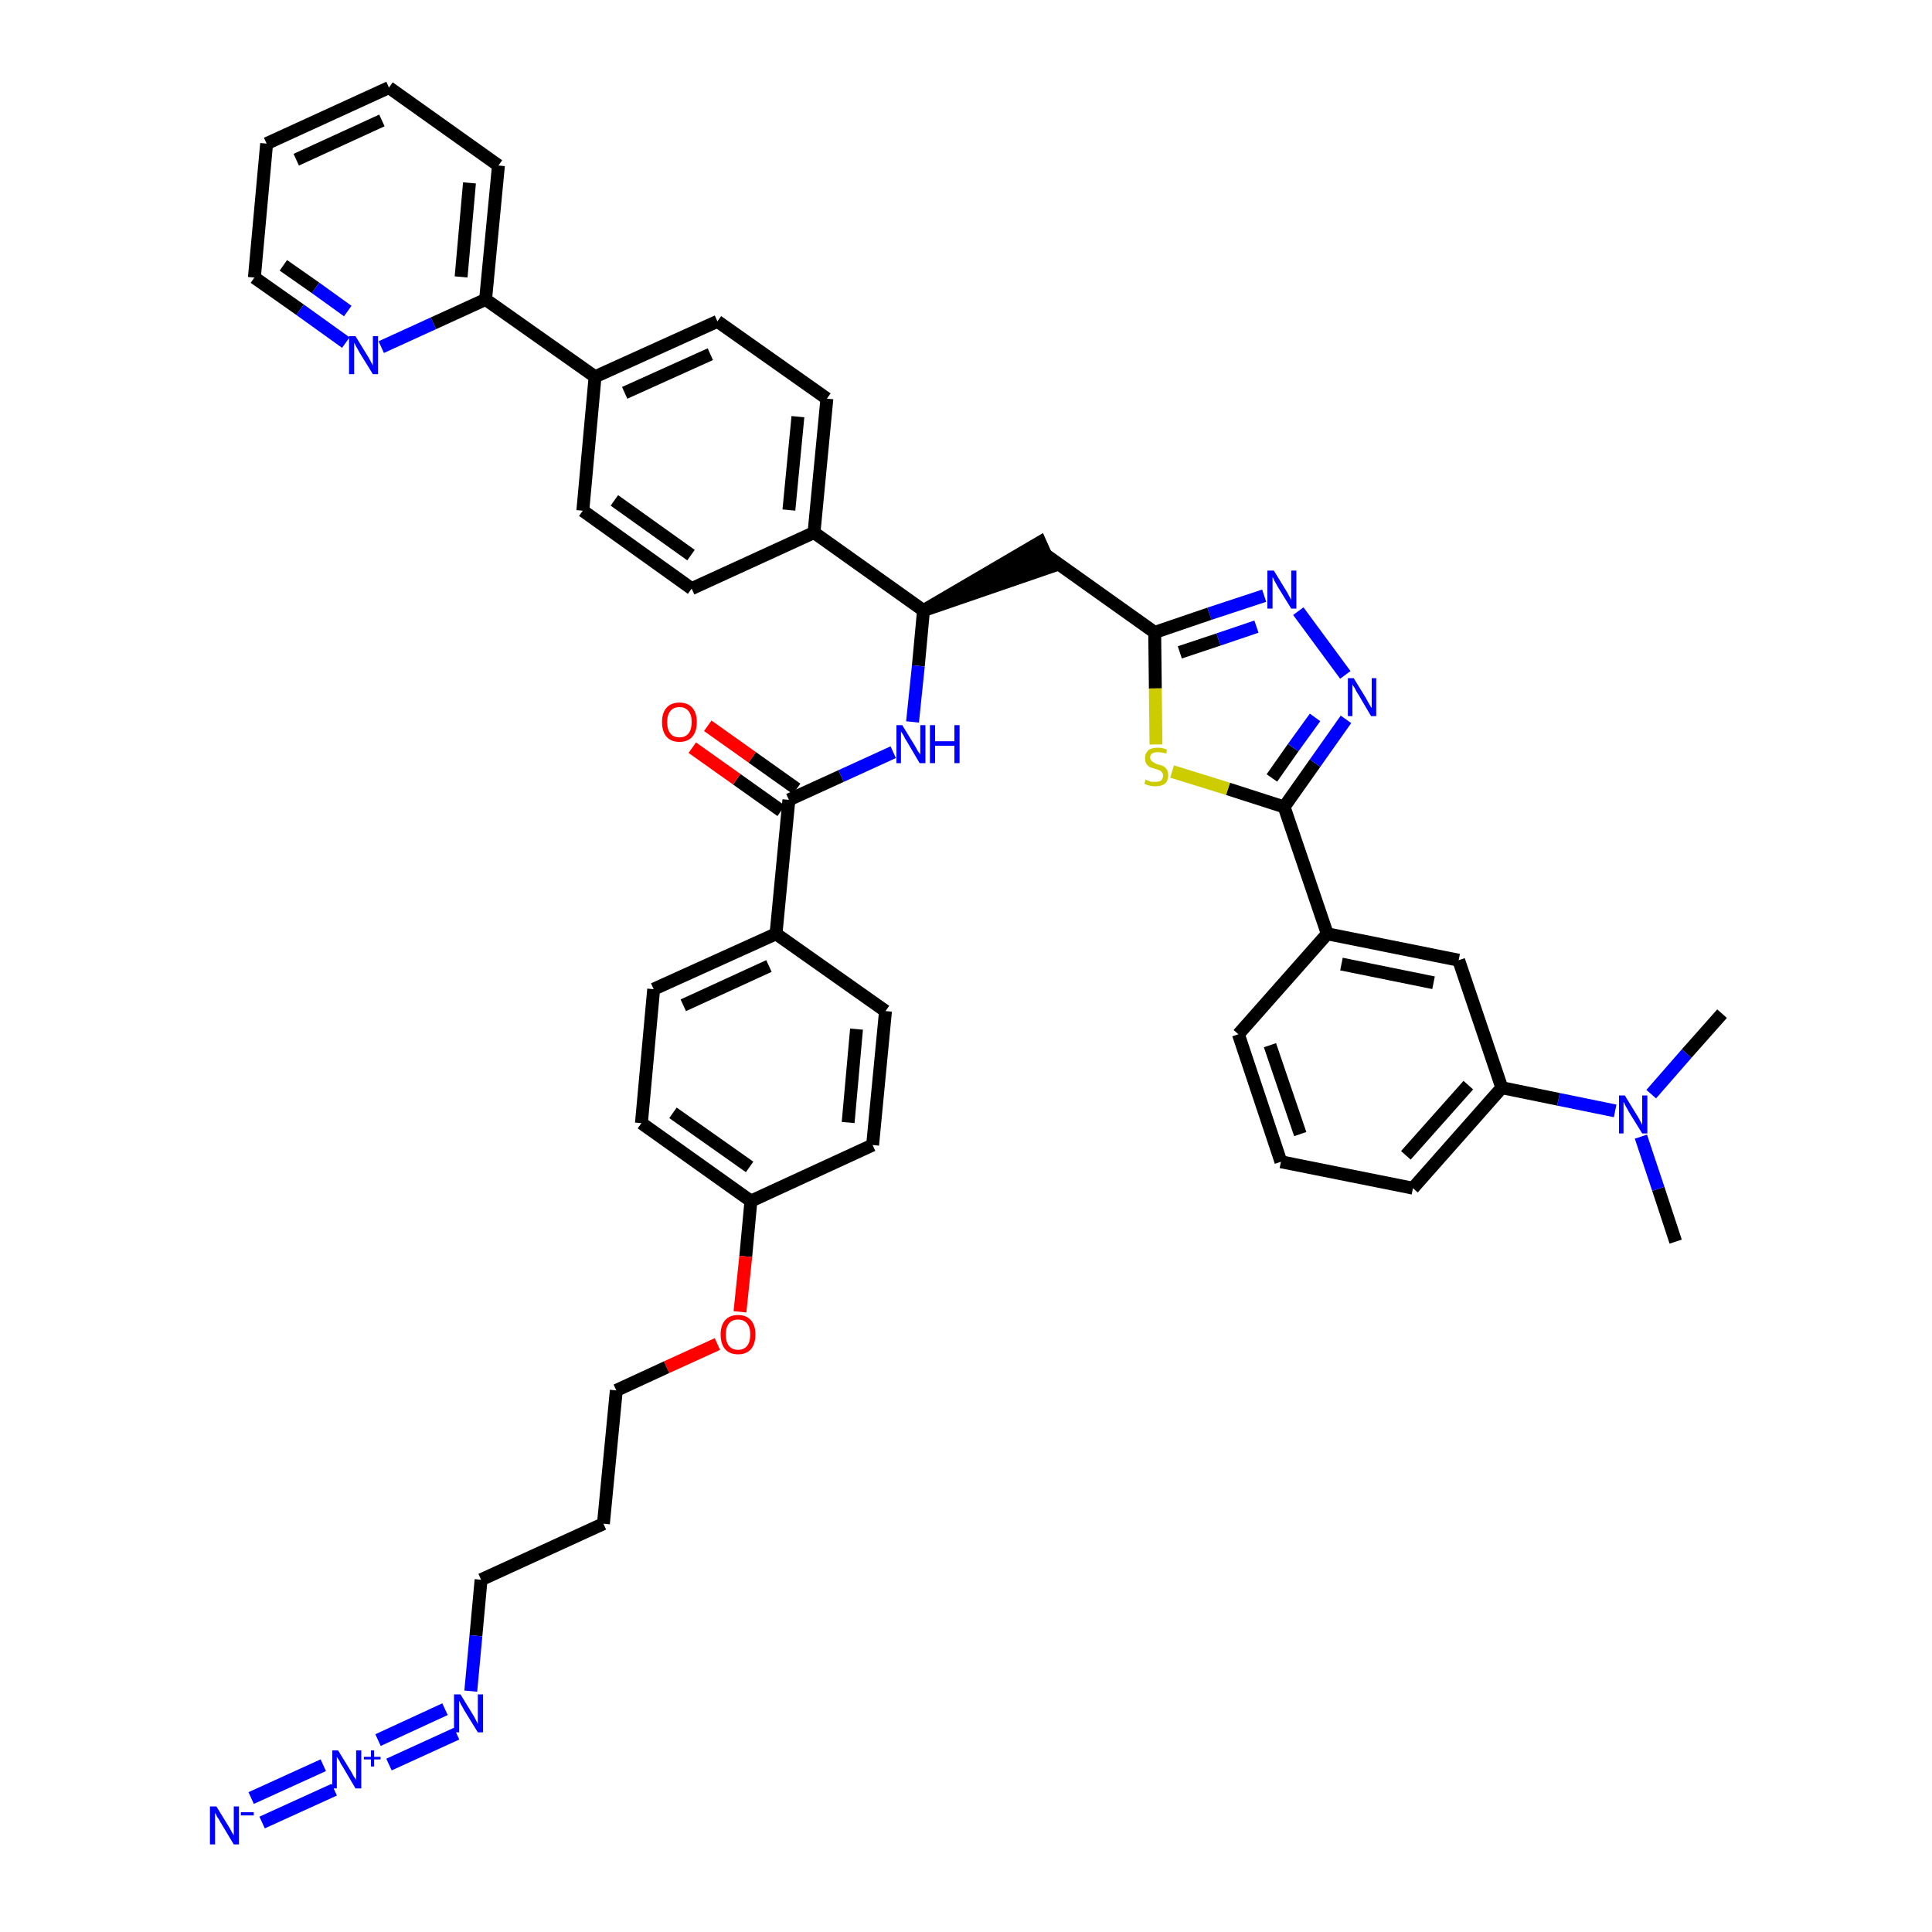 <?xml version='1.0' encoding='iso-8859-1'?>
<svg version='1.1' baseProfile='full'
              xmlns='http://www.w3.org/2000/svg'
                      xmlns:rdkit='http://www.rdkit.org/xml'
                      xmlns:xlink='http://www.w3.org/1999/xlink'
                  xml:space='preserve'
width='300px' height='300px' viewBox='0 0 300 300'>
<!-- END OF HEADER -->
<path class='bond-0 atom-0 atom-1' d='M 260.2,192.8 L 257.5,184.6' style='fill:none;fill-rule:evenodd;stroke:#000000;stroke-width:2.0px;stroke-linecap:butt;stroke-linejoin:miter;stroke-opacity:1' />
<path class='bond-0 atom-0 atom-1' d='M 257.5,184.6 L 254.8,176.5' style='fill:none;fill-rule:evenodd;stroke:#0000FF;stroke-width:2.0px;stroke-linecap:butt;stroke-linejoin:miter;stroke-opacity:1' />
<path class='bond-1 atom-1 atom-2' d='M 256.4,169.9 L 261.9,163.6' style='fill:none;fill-rule:evenodd;stroke:#0000FF;stroke-width:2.0px;stroke-linecap:butt;stroke-linejoin:miter;stroke-opacity:1' />
<path class='bond-1 atom-1 atom-2' d='M 261.9,163.6 L 267.4,157.4' style='fill:none;fill-rule:evenodd;stroke:#000000;stroke-width:2.0px;stroke-linecap:butt;stroke-linejoin:miter;stroke-opacity:1' />
<path class='bond-2 atom-1 atom-3' d='M 250.8,172.5 L 242.0,170.7' style='fill:none;fill-rule:evenodd;stroke:#0000FF;stroke-width:2.0px;stroke-linecap:butt;stroke-linejoin:miter;stroke-opacity:1' />
<path class='bond-2 atom-1 atom-3' d='M 242.0,170.7 L 233.2,168.9' style='fill:none;fill-rule:evenodd;stroke:#000000;stroke-width:2.0px;stroke-linecap:butt;stroke-linejoin:miter;stroke-opacity:1' />
<path class='bond-3 atom-3 atom-4' d='M 233.2,168.9 L 219.4,184.5' style='fill:none;fill-rule:evenodd;stroke:#000000;stroke-width:2.0px;stroke-linecap:butt;stroke-linejoin:miter;stroke-opacity:1' />
<path class='bond-3 atom-3 atom-4' d='M 228.0,168.5 L 218.3,179.4' style='fill:none;fill-rule:evenodd;stroke:#000000;stroke-width:2.0px;stroke-linecap:butt;stroke-linejoin:miter;stroke-opacity:1' />
<path class='bond-43 atom-43 atom-3' d='M 226.5,149.1 L 233.2,168.9' style='fill:none;fill-rule:evenodd;stroke:#000000;stroke-width:2.0px;stroke-linecap:butt;stroke-linejoin:miter;stroke-opacity:1' />
<path class='bond-4 atom-4 atom-5' d='M 219.4,184.5 L 198.9,180.4' style='fill:none;fill-rule:evenodd;stroke:#000000;stroke-width:2.0px;stroke-linecap:butt;stroke-linejoin:miter;stroke-opacity:1' />
<path class='bond-5 atom-5 atom-6' d='M 198.9,180.4 L 192.3,160.6' style='fill:none;fill-rule:evenodd;stroke:#000000;stroke-width:2.0px;stroke-linecap:butt;stroke-linejoin:miter;stroke-opacity:1' />
<path class='bond-5 atom-5 atom-6' d='M 201.9,176.1 L 197.2,162.3' style='fill:none;fill-rule:evenodd;stroke:#000000;stroke-width:2.0px;stroke-linecap:butt;stroke-linejoin:miter;stroke-opacity:1' />
<path class='bond-6 atom-6 atom-7' d='M 192.3,160.6 L 206.1,145.0' style='fill:none;fill-rule:evenodd;stroke:#000000;stroke-width:2.0px;stroke-linecap:butt;stroke-linejoin:miter;stroke-opacity:1' />
<path class='bond-7 atom-7 atom-8' d='M 206.1,145.0 L 199.4,125.3' style='fill:none;fill-rule:evenodd;stroke:#000000;stroke-width:2.0px;stroke-linecap:butt;stroke-linejoin:miter;stroke-opacity:1' />
<path class='bond-42 atom-7 atom-43' d='M 206.1,145.0 L 226.5,149.1' style='fill:none;fill-rule:evenodd;stroke:#000000;stroke-width:2.0px;stroke-linecap:butt;stroke-linejoin:miter;stroke-opacity:1' />
<path class='bond-42 atom-7 atom-43' d='M 208.3,149.7 L 222.6,152.6' style='fill:none;fill-rule:evenodd;stroke:#000000;stroke-width:2.0px;stroke-linecap:butt;stroke-linejoin:miter;stroke-opacity:1' />
<path class='bond-8 atom-8 atom-9' d='M 199.4,125.3 L 204.2,118.5' style='fill:none;fill-rule:evenodd;stroke:#000000;stroke-width:2.0px;stroke-linecap:butt;stroke-linejoin:miter;stroke-opacity:1' />
<path class='bond-8 atom-8 atom-9' d='M 204.2,118.5 L 209.0,111.7' style='fill:none;fill-rule:evenodd;stroke:#0000FF;stroke-width:2.0px;stroke-linecap:butt;stroke-linejoin:miter;stroke-opacity:1' />
<path class='bond-8 atom-8 atom-9' d='M 197.5,120.8 L 200.8,116.1' style='fill:none;fill-rule:evenodd;stroke:#000000;stroke-width:2.0px;stroke-linecap:butt;stroke-linejoin:miter;stroke-opacity:1' />
<path class='bond-8 atom-8 atom-9' d='M 200.8,116.1 L 204.2,111.4' style='fill:none;fill-rule:evenodd;stroke:#0000FF;stroke-width:2.0px;stroke-linecap:butt;stroke-linejoin:miter;stroke-opacity:1' />
<path class='bond-44 atom-42 atom-8' d='M 182.0,119.8 L 190.7,122.5' style='fill:none;fill-rule:evenodd;stroke:#CCCC00;stroke-width:2.0px;stroke-linecap:butt;stroke-linejoin:miter;stroke-opacity:1' />
<path class='bond-44 atom-42 atom-8' d='M 190.7,122.5 L 199.4,125.3' style='fill:none;fill-rule:evenodd;stroke:#000000;stroke-width:2.0px;stroke-linecap:butt;stroke-linejoin:miter;stroke-opacity:1' />
<path class='bond-9 atom-9 atom-10' d='M 208.9,104.8 L 201.6,94.9' style='fill:none;fill-rule:evenodd;stroke:#0000FF;stroke-width:2.0px;stroke-linecap:butt;stroke-linejoin:miter;stroke-opacity:1' />
<path class='bond-10 atom-10 atom-11' d='M 196.3,92.5 L 187.8,95.3' style='fill:none;fill-rule:evenodd;stroke:#0000FF;stroke-width:2.0px;stroke-linecap:butt;stroke-linejoin:miter;stroke-opacity:1' />
<path class='bond-10 atom-10 atom-11' d='M 187.8,95.3 L 179.3,98.2' style='fill:none;fill-rule:evenodd;stroke:#000000;stroke-width:2.0px;stroke-linecap:butt;stroke-linejoin:miter;stroke-opacity:1' />
<path class='bond-10 atom-10 atom-11' d='M 195.1,97.3 L 189.2,99.3' style='fill:none;fill-rule:evenodd;stroke:#0000FF;stroke-width:2.0px;stroke-linecap:butt;stroke-linejoin:miter;stroke-opacity:1' />
<path class='bond-10 atom-10 atom-11' d='M 189.2,99.3 L 183.2,101.3' style='fill:none;fill-rule:evenodd;stroke:#000000;stroke-width:2.0px;stroke-linecap:butt;stroke-linejoin:miter;stroke-opacity:1' />
<path class='bond-11 atom-11 atom-12' d='M 179.3,98.2 L 162.3,86.1' style='fill:none;fill-rule:evenodd;stroke:#000000;stroke-width:2.0px;stroke-linecap:butt;stroke-linejoin:miter;stroke-opacity:1' />
<path class='bond-41 atom-11 atom-42' d='M 179.3,98.2 L 179.4,106.9' style='fill:none;fill-rule:evenodd;stroke:#000000;stroke-width:2.0px;stroke-linecap:butt;stroke-linejoin:miter;stroke-opacity:1' />
<path class='bond-41 atom-11 atom-42' d='M 179.4,106.9 L 179.5,115.6' style='fill:none;fill-rule:evenodd;stroke:#CCCC00;stroke-width:2.0px;stroke-linecap:butt;stroke-linejoin:miter;stroke-opacity:1' />
<path class='bond-12 atom-13 atom-12' d='M 143.4,94.8 L 163.2,88.0 L 161.5,84.2 Z' style='fill:#000000;fill-rule:evenodd;fill-opacity:1;stroke:#000000;stroke-width:2.0px;stroke-linecap:butt;stroke-linejoin:miter;stroke-opacity:1;' />
<path class='bond-13 atom-13 atom-14' d='M 143.4,94.8 L 142.6,103.4' style='fill:none;fill-rule:evenodd;stroke:#000000;stroke-width:2.0px;stroke-linecap:butt;stroke-linejoin:miter;stroke-opacity:1' />
<path class='bond-13 atom-13 atom-14' d='M 142.6,103.4 L 141.7,112.1' style='fill:none;fill-rule:evenodd;stroke:#0000FF;stroke-width:2.0px;stroke-linecap:butt;stroke-linejoin:miter;stroke-opacity:1' />
<path class='bond-29 atom-13 atom-30' d='M 143.4,94.8 L 126.4,82.7' style='fill:none;fill-rule:evenodd;stroke:#000000;stroke-width:2.0px;stroke-linecap:butt;stroke-linejoin:miter;stroke-opacity:1' />
<path class='bond-14 atom-14 atom-15' d='M 138.7,116.8 L 130.6,120.5' style='fill:none;fill-rule:evenodd;stroke:#0000FF;stroke-width:2.0px;stroke-linecap:butt;stroke-linejoin:miter;stroke-opacity:1' />
<path class='bond-14 atom-14 atom-15' d='M 130.6,120.5 L 122.5,124.2' style='fill:none;fill-rule:evenodd;stroke:#000000;stroke-width:2.0px;stroke-linecap:butt;stroke-linejoin:miter;stroke-opacity:1' />
<path class='bond-15 atom-15 atom-16' d='M 123.7,122.5 L 116.8,117.6' style='fill:none;fill-rule:evenodd;stroke:#000000;stroke-width:2.0px;stroke-linecap:butt;stroke-linejoin:miter;stroke-opacity:1' />
<path class='bond-15 atom-15 atom-16' d='M 116.8,117.6 L 109.9,112.7' style='fill:none;fill-rule:evenodd;stroke:#FF0000;stroke-width:2.0px;stroke-linecap:butt;stroke-linejoin:miter;stroke-opacity:1' />
<path class='bond-15 atom-15 atom-16' d='M 121.3,125.9 L 114.4,121.0' style='fill:none;fill-rule:evenodd;stroke:#000000;stroke-width:2.0px;stroke-linecap:butt;stroke-linejoin:miter;stroke-opacity:1' />
<path class='bond-15 atom-15 atom-16' d='M 114.4,121.0 L 107.5,116.1' style='fill:none;fill-rule:evenodd;stroke:#FF0000;stroke-width:2.0px;stroke-linecap:butt;stroke-linejoin:miter;stroke-opacity:1' />
<path class='bond-16 atom-15 atom-17' d='M 122.5,124.2 L 120.5,145.0' style='fill:none;fill-rule:evenodd;stroke:#000000;stroke-width:2.0px;stroke-linecap:butt;stroke-linejoin:miter;stroke-opacity:1' />
<path class='bond-17 atom-17 atom-18' d='M 120.5,145.0 L 101.5,153.6' style='fill:none;fill-rule:evenodd;stroke:#000000;stroke-width:2.0px;stroke-linecap:butt;stroke-linejoin:miter;stroke-opacity:1' />
<path class='bond-17 atom-17 atom-18' d='M 119.4,150.0 L 106.1,156.1' style='fill:none;fill-rule:evenodd;stroke:#000000;stroke-width:2.0px;stroke-linecap:butt;stroke-linejoin:miter;stroke-opacity:1' />
<path class='bond-45 atom-29 atom-17' d='M 137.5,157.0 L 120.5,145.0' style='fill:none;fill-rule:evenodd;stroke:#000000;stroke-width:2.0px;stroke-linecap:butt;stroke-linejoin:miter;stroke-opacity:1' />
<path class='bond-18 atom-18 atom-19' d='M 101.5,153.6 L 99.6,174.4' style='fill:none;fill-rule:evenodd;stroke:#000000;stroke-width:2.0px;stroke-linecap:butt;stroke-linejoin:miter;stroke-opacity:1' />
<path class='bond-19 atom-19 atom-20' d='M 99.6,174.4 L 116.6,186.5' style='fill:none;fill-rule:evenodd;stroke:#000000;stroke-width:2.0px;stroke-linecap:butt;stroke-linejoin:miter;stroke-opacity:1' />
<path class='bond-19 atom-19 atom-20' d='M 104.5,172.8 L 116.4,181.2' style='fill:none;fill-rule:evenodd;stroke:#000000;stroke-width:2.0px;stroke-linecap:butt;stroke-linejoin:miter;stroke-opacity:1' />
<path class='bond-20 atom-20 atom-21' d='M 116.6,186.5 L 115.8,195.1' style='fill:none;fill-rule:evenodd;stroke:#000000;stroke-width:2.0px;stroke-linecap:butt;stroke-linejoin:miter;stroke-opacity:1' />
<path class='bond-20 atom-20 atom-21' d='M 115.8,195.1 L 114.9,203.7' style='fill:none;fill-rule:evenodd;stroke:#FF0000;stroke-width:2.0px;stroke-linecap:butt;stroke-linejoin:miter;stroke-opacity:1' />
<path class='bond-27 atom-20 atom-28' d='M 116.6,186.5 L 135.5,177.8' style='fill:none;fill-rule:evenodd;stroke:#000000;stroke-width:2.0px;stroke-linecap:butt;stroke-linejoin:miter;stroke-opacity:1' />
<path class='bond-21 atom-21 atom-22' d='M 111.4,208.7 L 103.5,212.3' style='fill:none;fill-rule:evenodd;stroke:#FF0000;stroke-width:2.0px;stroke-linecap:butt;stroke-linejoin:miter;stroke-opacity:1' />
<path class='bond-21 atom-21 atom-22' d='M 103.5,212.3 L 95.7,215.9' style='fill:none;fill-rule:evenodd;stroke:#000000;stroke-width:2.0px;stroke-linecap:butt;stroke-linejoin:miter;stroke-opacity:1' />
<path class='bond-22 atom-22 atom-23' d='M 95.7,215.9 L 93.7,236.6' style='fill:none;fill-rule:evenodd;stroke:#000000;stroke-width:2.0px;stroke-linecap:butt;stroke-linejoin:miter;stroke-opacity:1' />
<path class='bond-23 atom-23 atom-24' d='M 93.7,236.6 L 74.7,245.3' style='fill:none;fill-rule:evenodd;stroke:#000000;stroke-width:2.0px;stroke-linecap:butt;stroke-linejoin:miter;stroke-opacity:1' />
<path class='bond-24 atom-24 atom-25' d='M 74.7,245.3 L 73.9,254.0' style='fill:none;fill-rule:evenodd;stroke:#000000;stroke-width:2.0px;stroke-linecap:butt;stroke-linejoin:miter;stroke-opacity:1' />
<path class='bond-24 atom-24 atom-25' d='M 73.9,254.0 L 73.1,262.6' style='fill:none;fill-rule:evenodd;stroke:#0000FF;stroke-width:2.0px;stroke-linecap:butt;stroke-linejoin:miter;stroke-opacity:1' />
<path class='bond-25 atom-25 atom-26' d='M 69.1,265.4 L 58.7,270.2' style='fill:none;fill-rule:evenodd;stroke:#0000FF;stroke-width:2.0px;stroke-linecap:butt;stroke-linejoin:miter;stroke-opacity:1' />
<path class='bond-25 atom-25 atom-26' d='M 70.9,269.2 L 60.4,274.0' style='fill:none;fill-rule:evenodd;stroke:#0000FF;stroke-width:2.0px;stroke-linecap:butt;stroke-linejoin:miter;stroke-opacity:1' />
<path class='bond-26 atom-26 atom-27' d='M 50.2,274.1 L 39.0,279.2' style='fill:none;fill-rule:evenodd;stroke:#0000FF;stroke-width:2.0px;stroke-linecap:butt;stroke-linejoin:miter;stroke-opacity:1' />
<path class='bond-26 atom-26 atom-27' d='M 51.9,277.9 L 40.7,283.0' style='fill:none;fill-rule:evenodd;stroke:#0000FF;stroke-width:2.0px;stroke-linecap:butt;stroke-linejoin:miter;stroke-opacity:1' />
<path class='bond-28 atom-28 atom-29' d='M 135.5,177.8 L 137.5,157.0' style='fill:none;fill-rule:evenodd;stroke:#000000;stroke-width:2.0px;stroke-linecap:butt;stroke-linejoin:miter;stroke-opacity:1' />
<path class='bond-28 atom-28 atom-29' d='M 131.7,174.3 L 133.0,159.8' style='fill:none;fill-rule:evenodd;stroke:#000000;stroke-width:2.0px;stroke-linecap:butt;stroke-linejoin:miter;stroke-opacity:1' />
<path class='bond-30 atom-30 atom-31' d='M 126.4,82.7 L 128.4,61.9' style='fill:none;fill-rule:evenodd;stroke:#000000;stroke-width:2.0px;stroke-linecap:butt;stroke-linejoin:miter;stroke-opacity:1' />
<path class='bond-30 atom-30 atom-31' d='M 122.5,79.2 L 123.9,64.7' style='fill:none;fill-rule:evenodd;stroke:#000000;stroke-width:2.0px;stroke-linecap:butt;stroke-linejoin:miter;stroke-opacity:1' />
<path class='bond-46 atom-41 atom-30' d='M 107.4,91.4 L 126.4,82.7' style='fill:none;fill-rule:evenodd;stroke:#000000;stroke-width:2.0px;stroke-linecap:butt;stroke-linejoin:miter;stroke-opacity:1' />
<path class='bond-31 atom-31 atom-32' d='M 128.4,61.9 L 111.4,49.9' style='fill:none;fill-rule:evenodd;stroke:#000000;stroke-width:2.0px;stroke-linecap:butt;stroke-linejoin:miter;stroke-opacity:1' />
<path class='bond-32 atom-32 atom-33' d='M 111.4,49.9 L 92.4,58.5' style='fill:none;fill-rule:evenodd;stroke:#000000;stroke-width:2.0px;stroke-linecap:butt;stroke-linejoin:miter;stroke-opacity:1' />
<path class='bond-32 atom-32 atom-33' d='M 110.3,55.0 L 97.0,61.0' style='fill:none;fill-rule:evenodd;stroke:#000000;stroke-width:2.0px;stroke-linecap:butt;stroke-linejoin:miter;stroke-opacity:1' />
<path class='bond-33 atom-33 atom-34' d='M 92.4,58.5 L 75.4,46.5' style='fill:none;fill-rule:evenodd;stroke:#000000;stroke-width:2.0px;stroke-linecap:butt;stroke-linejoin:miter;stroke-opacity:1' />
<path class='bond-39 atom-33 atom-40' d='M 92.4,58.5 L 90.5,79.3' style='fill:none;fill-rule:evenodd;stroke:#000000;stroke-width:2.0px;stroke-linecap:butt;stroke-linejoin:miter;stroke-opacity:1' />
<path class='bond-34 atom-34 atom-35' d='M 75.4,46.5 L 77.4,25.7' style='fill:none;fill-rule:evenodd;stroke:#000000;stroke-width:2.0px;stroke-linecap:butt;stroke-linejoin:miter;stroke-opacity:1' />
<path class='bond-34 atom-34 atom-35' d='M 71.6,43.0 L 72.9,28.4' style='fill:none;fill-rule:evenodd;stroke:#000000;stroke-width:2.0px;stroke-linecap:butt;stroke-linejoin:miter;stroke-opacity:1' />
<path class='bond-47 atom-39 atom-34' d='M 59.2,53.9 L 67.3,50.2' style='fill:none;fill-rule:evenodd;stroke:#0000FF;stroke-width:2.0px;stroke-linecap:butt;stroke-linejoin:miter;stroke-opacity:1' />
<path class='bond-47 atom-39 atom-34' d='M 67.3,50.2 L 75.4,46.5' style='fill:none;fill-rule:evenodd;stroke:#000000;stroke-width:2.0px;stroke-linecap:butt;stroke-linejoin:miter;stroke-opacity:1' />
<path class='bond-35 atom-35 atom-36' d='M 77.4,25.7 L 60.4,13.6' style='fill:none;fill-rule:evenodd;stroke:#000000;stroke-width:2.0px;stroke-linecap:butt;stroke-linejoin:miter;stroke-opacity:1' />
<path class='bond-36 atom-36 atom-37' d='M 60.4,13.6 L 41.4,22.3' style='fill:none;fill-rule:evenodd;stroke:#000000;stroke-width:2.0px;stroke-linecap:butt;stroke-linejoin:miter;stroke-opacity:1' />
<path class='bond-36 atom-36 atom-37' d='M 59.3,18.7 L 46.0,24.8' style='fill:none;fill-rule:evenodd;stroke:#000000;stroke-width:2.0px;stroke-linecap:butt;stroke-linejoin:miter;stroke-opacity:1' />
<path class='bond-37 atom-37 atom-38' d='M 41.4,22.3 L 39.5,43.1' style='fill:none;fill-rule:evenodd;stroke:#000000;stroke-width:2.0px;stroke-linecap:butt;stroke-linejoin:miter;stroke-opacity:1' />
<path class='bond-38 atom-38 atom-39' d='M 39.5,43.1 L 46.6,48.1' style='fill:none;fill-rule:evenodd;stroke:#000000;stroke-width:2.0px;stroke-linecap:butt;stroke-linejoin:miter;stroke-opacity:1' />
<path class='bond-38 atom-38 atom-39' d='M 46.6,48.1 L 53.7,53.2' style='fill:none;fill-rule:evenodd;stroke:#0000FF;stroke-width:2.0px;stroke-linecap:butt;stroke-linejoin:miter;stroke-opacity:1' />
<path class='bond-38 atom-38 atom-39' d='M 44.0,41.2 L 49.0,44.7' style='fill:none;fill-rule:evenodd;stroke:#000000;stroke-width:2.0px;stroke-linecap:butt;stroke-linejoin:miter;stroke-opacity:1' />
<path class='bond-38 atom-38 atom-39' d='M 49.0,44.7 L 54.0,48.3' style='fill:none;fill-rule:evenodd;stroke:#0000FF;stroke-width:2.0px;stroke-linecap:butt;stroke-linejoin:miter;stroke-opacity:1' />
<path class='bond-40 atom-40 atom-41' d='M 90.5,79.3 L 107.4,91.4' style='fill:none;fill-rule:evenodd;stroke:#000000;stroke-width:2.0px;stroke-linecap:butt;stroke-linejoin:miter;stroke-opacity:1' />
<path class='bond-40 atom-40 atom-41' d='M 95.4,77.7 L 107.3,86.2' style='fill:none;fill-rule:evenodd;stroke:#000000;stroke-width:2.0px;stroke-linecap:butt;stroke-linejoin:miter;stroke-opacity:1' />
<path  class='atom-1' d='M 252.3 170.1
L 254.2 173.2
Q 254.4 173.5, 254.7 174.1
Q 255.0 174.6, 255.0 174.7
L 255.0 170.1
L 255.8 170.1
L 255.8 176.0
L 255.0 176.0
L 252.9 172.6
Q 252.7 172.2, 252.4 171.7
Q 252.2 171.2, 252.1 171.1
L 252.1 176.0
L 251.4 176.0
L 251.4 170.1
L 252.3 170.1
' fill='#0000FF'/>
<path  class='atom-9' d='M 210.2 105.3
L 212.1 108.4
Q 212.3 108.8, 212.6 109.3
Q 212.9 109.9, 213.0 109.9
L 213.0 105.3
L 213.7 105.3
L 213.7 111.2
L 212.9 111.2
L 210.9 107.8
Q 210.6 107.4, 210.4 106.9
Q 210.1 106.5, 210.0 106.3
L 210.0 111.2
L 209.3 111.2
L 209.3 105.3
L 210.2 105.3
' fill='#0000FF'/>
<path  class='atom-10' d='M 197.8 88.6
L 199.7 91.7
Q 199.9 92.0, 200.2 92.6
Q 200.5 93.1, 200.5 93.2
L 200.5 88.6
L 201.3 88.6
L 201.3 94.5
L 200.5 94.5
L 198.4 91.1
Q 198.2 90.7, 197.9 90.2
Q 197.7 89.7, 197.6 89.6
L 197.6 94.5
L 196.8 94.5
L 196.8 88.6
L 197.8 88.6
' fill='#0000FF'/>
<path  class='atom-14' d='M 140.1 112.6
L 142.0 115.7
Q 142.2 116.0, 142.5 116.6
Q 142.9 117.1, 142.9 117.2
L 142.9 112.6
L 143.7 112.6
L 143.7 118.5
L 142.8 118.5
L 140.8 115.1
Q 140.5 114.7, 140.3 114.2
Q 140.0 113.7, 139.9 113.6
L 139.9 118.5
L 139.2 118.5
L 139.2 112.6
L 140.1 112.6
' fill='#0000FF'/>
<path  class='atom-14' d='M 144.4 112.6
L 145.2 112.6
L 145.2 115.1
L 148.2 115.1
L 148.2 112.6
L 149.0 112.6
L 149.0 118.5
L 148.2 118.5
L 148.2 115.8
L 145.2 115.8
L 145.2 118.5
L 144.4 118.5
L 144.4 112.6
' fill='#0000FF'/>
<path  class='atom-16' d='M 102.8 112.1
Q 102.8 110.7, 103.5 109.9
Q 104.2 109.1, 105.5 109.1
Q 106.8 109.1, 107.5 109.9
Q 108.2 110.7, 108.2 112.1
Q 108.2 113.6, 107.5 114.4
Q 106.8 115.2, 105.5 115.2
Q 104.2 115.2, 103.5 114.4
Q 102.8 113.6, 102.8 112.1
M 105.5 114.5
Q 106.4 114.5, 106.9 113.9
Q 107.4 113.3, 107.4 112.1
Q 107.4 111.0, 106.9 110.4
Q 106.4 109.8, 105.5 109.8
Q 104.6 109.8, 104.1 110.4
Q 103.6 111.0, 103.6 112.1
Q 103.6 113.3, 104.1 113.9
Q 104.6 114.5, 105.5 114.5
' fill='#FF0000'/>
<path  class='atom-21' d='M 111.9 207.2
Q 111.9 205.8, 112.6 205.0
Q 113.3 204.2, 114.6 204.2
Q 115.9 204.2, 116.6 205.0
Q 117.3 205.8, 117.3 207.2
Q 117.3 208.7, 116.6 209.5
Q 115.9 210.3, 114.6 210.3
Q 113.3 210.3, 112.6 209.5
Q 111.9 208.7, 111.9 207.2
M 114.6 209.6
Q 115.5 209.6, 116.0 209.0
Q 116.5 208.4, 116.5 207.2
Q 116.5 206.1, 116.0 205.5
Q 115.5 204.9, 114.6 204.9
Q 113.7 204.9, 113.2 205.5
Q 112.7 206.1, 112.7 207.2
Q 112.7 208.4, 113.2 209.0
Q 113.7 209.6, 114.6 209.6
' fill='#FF0000'/>
<path  class='atom-25' d='M 71.5 263.1
L 73.4 266.2
Q 73.6 266.5, 73.9 267.1
Q 74.2 267.7, 74.2 267.7
L 74.2 263.1
L 75.0 263.1
L 75.0 269.0
L 74.2 269.0
L 72.1 265.6
Q 71.9 265.2, 71.6 264.7
Q 71.4 264.3, 71.3 264.1
L 71.3 269.0
L 70.5 269.0
L 70.5 263.1
L 71.5 263.1
' fill='#0000FF'/>
<path  class='atom-26' d='M 52.5 271.8
L 54.4 274.9
Q 54.6 275.2, 54.9 275.8
Q 55.3 276.3, 55.3 276.4
L 55.3 271.8
L 56.1 271.8
L 56.1 277.7
L 55.2 277.7
L 53.2 274.3
Q 52.9 273.9, 52.7 273.4
Q 52.4 273.0, 52.3 272.8
L 52.3 277.7
L 51.6 277.7
L 51.6 271.8
L 52.5 271.8
' fill='#0000FF'/>
<path  class='atom-26' d='M 56.5 272.8
L 57.6 272.8
L 57.6 271.8
L 58.1 271.8
L 58.1 272.8
L 59.1 272.8
L 59.1 273.2
L 58.1 273.2
L 58.1 274.3
L 57.6 274.3
L 57.6 273.2
L 56.5 273.2
L 56.5 272.8
' fill='#0000FF'/>
<path  class='atom-27' d='M 33.6 280.5
L 35.5 283.6
Q 35.7 283.9, 36.0 284.5
Q 36.3 285.0, 36.3 285.0
L 36.3 280.5
L 37.1 280.5
L 37.1 286.4
L 36.3 286.4
L 34.2 282.9
Q 34.0 282.5, 33.7 282.1
Q 33.5 281.6, 33.4 281.5
L 33.4 286.4
L 32.6 286.4
L 32.6 280.5
L 33.6 280.5
' fill='#0000FF'/>
<path  class='atom-27' d='M 37.4 281.4
L 39.4 281.4
L 39.4 281.9
L 37.4 281.9
L 37.4 281.4
' fill='#0000FF'/>
<path  class='atom-39' d='M 55.2 52.2
L 57.1 55.3
Q 57.3 55.6, 57.6 56.2
Q 57.9 56.7, 57.9 56.8
L 57.9 52.2
L 58.7 52.2
L 58.7 58.1
L 57.9 58.1
L 55.8 54.7
Q 55.6 54.3, 55.3 53.8
Q 55.1 53.4, 55.0 53.2
L 55.0 58.1
L 54.2 58.1
L 54.2 52.2
L 55.2 52.2
' fill='#0000FF'/>
<path  class='atom-42' d='M 177.9 121.0
Q 177.9 121.1, 178.2 121.2
Q 178.5 121.3, 178.8 121.4
Q 179.1 121.4, 179.4 121.4
Q 180.0 121.4, 180.3 121.2
Q 180.6 120.9, 180.6 120.4
Q 180.6 120.1, 180.4 119.9
Q 180.3 119.7, 180.0 119.6
Q 179.8 119.5, 179.4 119.4
Q 178.8 119.2, 178.5 119.1
Q 178.2 118.9, 178.0 118.6
Q 177.8 118.3, 177.8 117.7
Q 177.8 117.0, 178.3 116.5
Q 178.8 116.1, 179.8 116.1
Q 180.5 116.1, 181.2 116.4
L 181.1 117.0
Q 180.3 116.8, 179.8 116.8
Q 179.2 116.8, 178.9 117.0
Q 178.6 117.2, 178.6 117.6
Q 178.6 118.0, 178.8 118.1
Q 178.9 118.3, 179.2 118.4
Q 179.4 118.6, 179.8 118.7
Q 180.3 118.8, 180.7 119.0
Q 181.0 119.2, 181.2 119.5
Q 181.4 119.9, 181.4 120.4
Q 181.4 121.2, 180.9 121.7
Q 180.3 122.1, 179.4 122.1
Q 178.9 122.1, 178.5 122.0
Q 178.1 121.9, 177.7 121.7
L 177.9 121.0
' fill='#CCCC00'/>
</svg>
